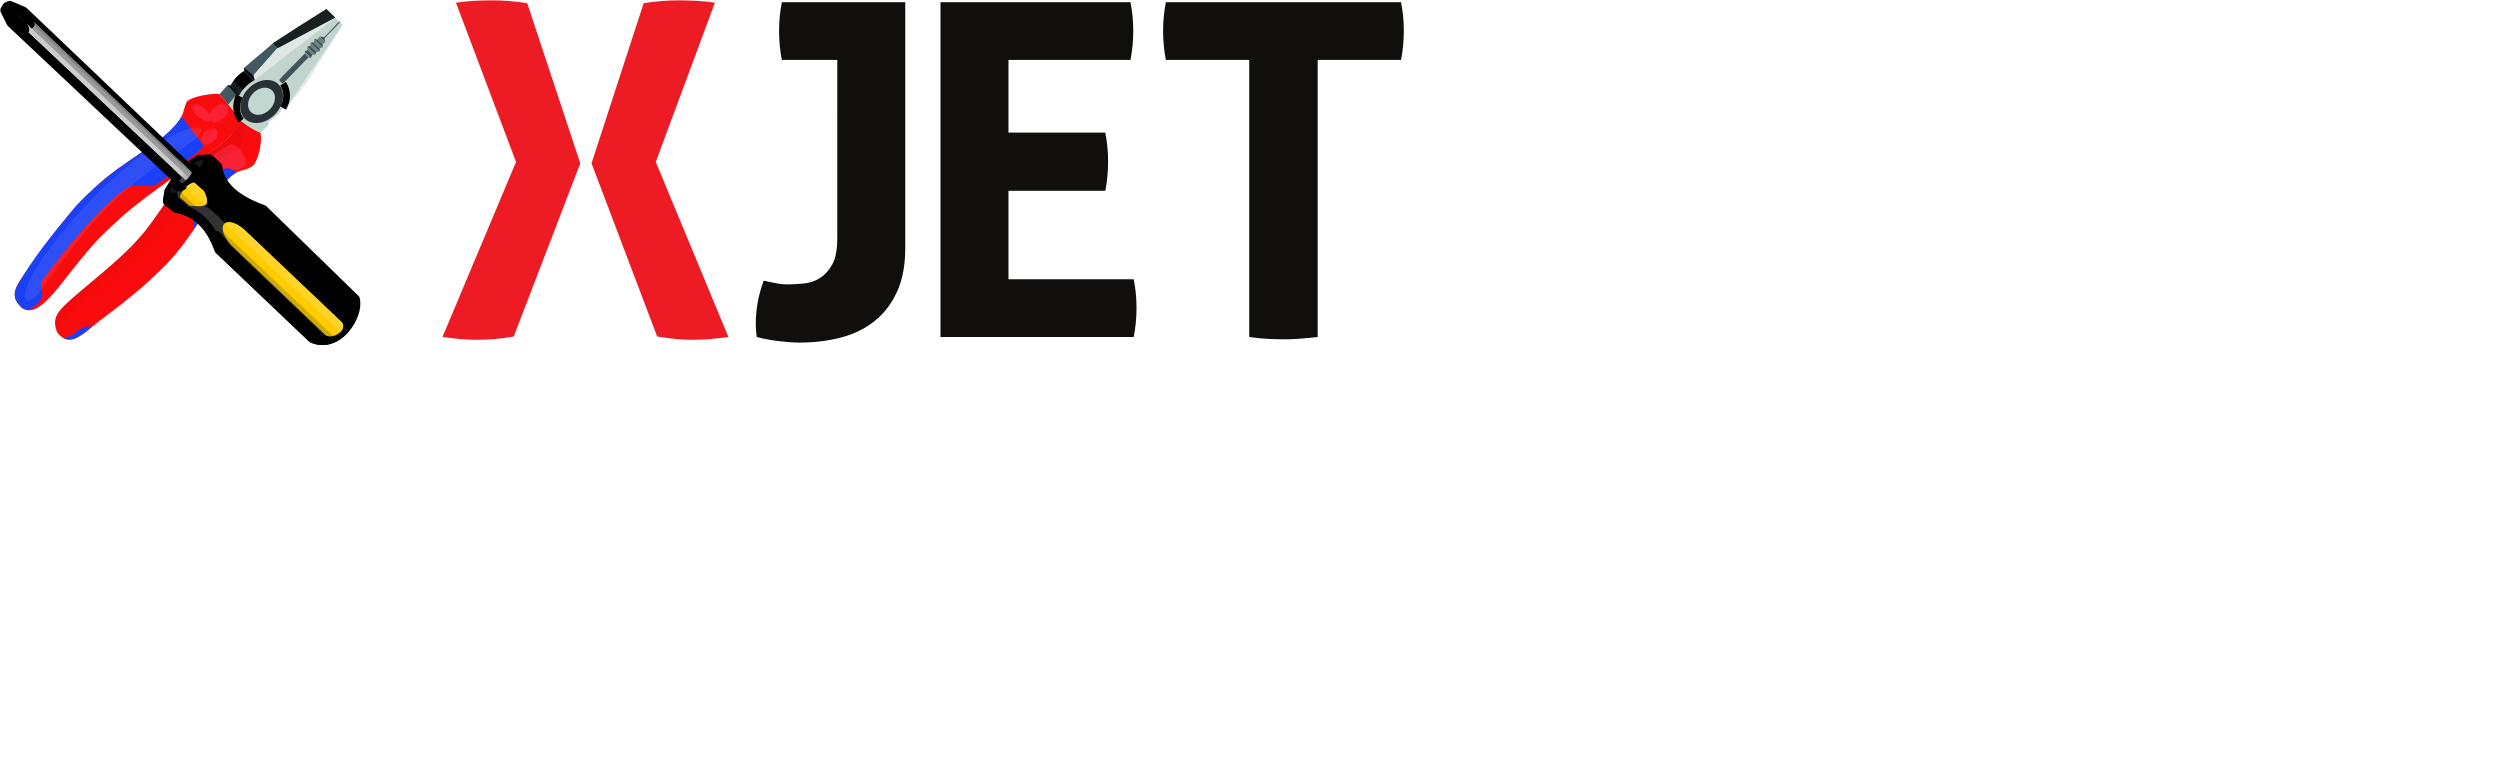 <?xml version="1.0" encoding="UTF-8" standalone="no"?>
<!-- Created with Inkscape (http://www.inkscape.org/) -->

<svg
   xmlns:dc="http://purl.org/dc/elements/1.1/"
   xmlns:cc="http://creativecommons.org/ns#"
   xmlns:rdf="http://www.w3.org/1999/02/22-rdf-syntax-ns#"
   xmlns:svg="http://www.w3.org/2000/svg"
   xmlns="http://www.w3.org/2000/svg"
   xmlns:xlink="http://www.w3.org/1999/xlink"
   xmlns:sodipodi="http://sodipodi.sourceforge.net/DTD/sodipodi-0.dtd"
   xmlns:inkscape="http://www.inkscape.org/namespaces/inkscape"
   width="328.429"
   height="100"
   viewBox="0 0 328.429 100"
   id="svg2"
   version="1.1"
   inkscape:version="0.91 r13725"
   inkscape:export-filename="D:\Simon\Incoming\xjetlogolarge.png"
   inkscape:export-xdpi="90"
   inkscape:export-ydpi="90"
   sodipodi:docname="XjetWorkshopLogo_Develop.svg">
  <defs
     id="defs4">
    <clipPath
       clipPathUnits="userSpaceOnUse"
       id="clipPath4235">
      <path
         d="m 0,234 583.28,0 0,-234 L 0,0 0,234 Z"
         id="path4237"
         inkscape:connector-curvature="0" />
    </clipPath>
    <linearGradient
       y2="-38.888"
       y1="375.791"
       x2="797.933"
       x1="782.904"
       id="linearGradient4333"
       gradientUnits="userSpaceOnUse"
       gradientTransform="matrix(-0.495,0.511,-0.511,-0.495,626.65,345.427)">
      <stop
         id="stop4151"
         stop-color="#920309"
         offset="0" />
      <stop
         id="stop4153"
         stop-opacity="0"
         stop-color="#920309"
         offset="1" />
    </linearGradient>
    <linearGradient
       inkscape:collect="always"
       xlink:href="#linearGradient4333"
       id="linearGradient4534"
       gradientUnits="userSpaceOnUse"
       gradientTransform="matrix(-0.495,0.511,-0.511,-0.495,626.65,345.427)"
       x1="782.904"
       y1="375.791"
       x2="797.933"
       y2="-38.888" />
  </defs>
  <sodipodi:namedview
     id="base"
     pagecolor="#ffffff"
     bordercolor="#666666"
     borderopacity="1.0"
     inkscape:pageopacity="0.0"
     inkscape:pageshadow="2"
     inkscape:zoom="3.959798"
     inkscape:cx="175.01669"
     inkscape:cy="68.462579"
     inkscape:document-units="px"
     inkscape:current-layer="layer1"
     showgrid="false"
     units="px"
     inkscape:window-width="1920"
     inkscape:window-height="1019"
     inkscape:window-x="-9"
     inkscape:window-y="-9"
     inkscape:window-maximized="1"
     fit-margin-top="0"
     fit-margin-left="0"
     fit-margin-right="0"
     fit-margin-bottom="0" />
  <g
     inkscape:label="Layer 1"
     inkscape:groupmode="layer"
     id="layer1"
     transform="translate(-26.571,-952.362)">
    <g
       id="g4231"
       transform="matrix(0.242,0,0,-0.242,77.269,1004.145)">
      <g
         id="g4233"
         clip-path="url(#clipPath4235)">
        <g
           id="g4239"
           transform="translate(111.615,125.318)">
          <path
             d="m 0,0 28.31,86.95 c 6.573,1.012 12.893,1.516 18.96,1.516 3.198,0 6.444,-0.086 9.73,-0.251 3.287,-0.171 6.613,-0.507 9.983,-1.01 L 34.883,0.758 74.314,-94.283 c -3.877,-0.504 -7.29,-0.884 -10.237,-1.139 -2.951,-0.252 -5.94,-0.376 -8.972,-0.376 -2.868,0 -5.775,0.124 -8.72,0.376 -2.952,0.255 -6.533,0.721 -10.743,1.393 L 0,0 Z m -40.977,0.758 -32.608,86.447 c 3.37,0.503 6.7,0.839 9.986,1.01 3.286,0.165 6.528,0.251 9.732,0.251 6.066,0 12.385,-0.504 18.957,-1.516 L -6.096,0 -42.24,-94.029 c -4.214,-0.672 -7.796,-1.138 -10.743,-1.393 -2.951,-0.252 -5.857,-0.376 -8.721,-0.376 -3.033,0 -6.026,0.124 -8.972,0.376 -2.951,0.255 -6.364,0.635 -10.238,1.139 l 39.937,95.041 z"
             style="fill:#ed1c24;fill-opacity:1;fill-rule:nonzero;stroke:none"
             id="path4241"
             inkscape:connector-curvature="0" />
        </g>
        <g
           id="g4243"
           transform="translate(245.032,181.431)">
          <path
             d="m 0,0 -30.079,0 c -0.506,2.358 -0.884,4.93 -1.138,7.71 -0.252,2.781 -0.379,5.516 -0.379,8.215 0,5.392 0.506,10.528 1.517,15.418 l 66.984,0 0,-133.461 c 0,-9.27 -1.478,-17.148 -4.425,-23.633 -2.95,-6.489 -6.993,-11.799 -12.133,-15.922 -5.141,-4.131 -11.207,-7.122 -18.198,-8.977 -6.995,-1.851 -14.621,-2.779 -22.875,-2.779 -2.868,0 -6.446,0.253 -10.743,0.758 -4.298,0.505 -8.385,1.263 -12.26,2.275 -0.17,1.176 -0.295,2.358 -0.379,3.537 -0.087,1.178 -0.127,2.442 -0.127,3.793 0,7.748 1.429,15.503 4.297,23.255 1.854,-0.339 3.875,-0.759 6.067,-1.267 2.189,-0.502 4.464,-0.757 6.824,-0.757 2.865,0 5.897,0.168 9.101,0.508 3.199,0.336 6.106,1.347 8.72,3.032 2.611,1.681 4.803,4.17 6.573,7.456 1.768,3.287 2.653,7.963 2.653,14.029 L 0,0 Z"
             style="fill:#110f0d;fill-opacity:1;fill-rule:nonzero;stroke:none"
             id="path4245"
             inkscape:connector-curvature="0" />
        </g>
        <g
           id="g4247"
           transform="translate(301.059,212.774)">
          <path
             d="m 0,0 103.129,0 c 1.012,-5.054 1.517,-10.197 1.517,-15.418 0,-5.561 -0.505,-10.868 -1.517,-15.925 l -66.226,0 0,-39.43 52.576,0 c 1.012,-5.396 1.517,-10.616 1.517,-15.674 0,-5.392 -0.505,-10.7 -1.517,-15.922 l -52.576,0 0,-48.027 67.994,0 c 1.013,-5.054 1.519,-10.196 1.519,-15.417 0,-5.562 -0.506,-10.869 -1.519,-15.926 L 0,-181.739 0,0 Z"
             style="fill:#110f0d;fill-opacity:1;fill-rule:nonzero;stroke:none"
             id="path4249"
             inkscape:connector-curvature="0" />
        </g>
        <g
           id="g4251"
           transform="translate(468.66,181.431)">
          <path
             d="m 0,0 -45.245,0 c -1.009,5.057 -1.517,10.364 -1.517,15.925 0,5.221 0.508,10.364 1.517,15.418 l 127.647,0 C 83.414,26.289 83.918,21.146 83.918,15.925 83.918,10.364 83.414,5.057 82.402,0 l -45.243,0 0,-150.396 c -3.034,-0.336 -6.069,-0.631 -9.101,-0.884 -3.032,-0.255 -5.983,-0.381 -8.848,-0.381 -2.865,0 -5.938,0.089 -9.226,0.253 -3.286,0.172 -6.615,0.508 -9.984,1.012 L 0,0 Z"
             style="fill:#110f0d;fill-opacity:1;fill-rule:nonzero;stroke:none"
             id="path4253"
             inkscape:connector-curvature="0" />
        </g>
      </g>
    </g>
    <g
       id="g4155"
       transform="matrix(0.086,0,0,0.086,14.28,928.169)">
      <path
         id="path4157"
         d="m 230.555,789.75 c -10.085,-24.054 1.687,-34.282 27.958,-57.389 67.975,-56.661 81.068,-69.411 97.654,-88.37 24.481,-26.186 71.384,-104.063 85.219,-116.783 6.439,-5.92 29.658,-17.455 44.195,-29.869 11.247,-10.247 14.306,-14.052 25.49,-31.214 14.596,10.382 23.083,15.506 29.789,17.845 1.827,5.58 1.084,32.139 -10.247,49.295 -17.238,14.427 -29.091,-1.035 -56.353,43.649 -6.445,7.609 -39.367,69.056 -76.055,106.919 -36.688,37.862 -74.181,65.649 -102.088,86.751 -27.907,21.102 -45.507,43.063 -65.563,19.166 z"
         inkscape:connector-curvature="0"
         style="fill:#fa0b0d" />
      <path
         id="path4159"
         d="m 437.89,632.854 c 3.31,-14.05 -11.332,-0.895 24.558,-62.191 7.399,-12.616 14.751,-25.635 21.707,-30.689 6.956,-5.053 18.606,2.806 20.342,4.488 -12.767,8.457 -17.767,14.651 -27.959,28.547 -15.464,24.557 -30.407,49.383 -38.649,59.844 z"
         inkscape:connector-curvature="0"
         style="fill:#1b40f6" />
      <path
         id="path4161"
         d="m 240.649,798.179 c -2.16,-2.093 10.939,-1.309 19.188,-9.822 8.249,-8.513 21.424,-9.812 23.584,-7.719 -8.724,6.609 -11.509,10.231 -21.945,15.853 -9.961,5.367 -16.098,3.778 -20.827,1.688 z"
         inkscape:connector-curvature="0"
         style="fill:#1b40f6" />
      <path
         id="path4163"
         d="m 176.121,751.521 c 15.841,11.166 33.136,-3.176 55.405,-30.162 54.493,-69.725 61.539,-76.132 93.248,-104.842 25.402,-25.293 100.12,-75.326 114.023,-88.191 17.717,-11.192 31.207,-18.318 47.464,-31.17 10.43,-11.039 17.826,-16.322 24.858,-30.985 -10.836,-14.262 -21.009,-29.497 -32.613,-41.112 0.239,-1.243 -34.063,-0.121 -49.352,10.526 -8.692,12.499 -0.093,29.203 -43.413,59.815 -23.518,19.628 -67.186,41.213 -104.331,78.627 -30.519,26.583 -69.477,82.168 -89.812,110.639 -22.098,30.938 -37.576,45.067 -15.478,66.856 z"
         inkscape:connector-curvature="0"
         style="fill:#fa0b0d" />
      <path
         id="path4165"
         d="m 374.189,566.071 c -2.267,0.008 -24.332,-3.097 -33.879,0.231 -38.448,22.664 -100.266,98.604 -134.215,145.082 -2.255,5.784 1.566,18.043 1.855,20.622 2.018,3.709 -17.994,30.176 -31.368,19.741 -6.71,-5.586 -11.441,-14.612 -11.019,-18.092 -0.021,-5.415 -1.062,-3.794 3.418,-15.669 24.246,-41.964 51.723,-76.246 89.125,-120.986 42.939,-44.42 58.175,-52.935 96.668,-80.056 44.475,-27.215 61.911,-50.66 64.389,-56.063 2.554,-2.635 12.952,14.823 15.927,18.546 11.306,14.818 19.892,22.288 17.623,26.108 -2.156,3.702 -16.473,15.523 -34.075,28.786 -16.391,12.35 -31.177,28.004 -44.449,31.749 z"
         inkscape:connector-curvature="0"
         style="fill:#1b40f6" />
      <path
         id="path4167"
         d="m 610.091,409.369 c -19.221,23.156 -27.223,33.771 -31.31,38.494 -0.911,-0.29 -1.72,-0.704 -3.387,-1.278 -2.668,3.716 -6.82,8.136 -9.819,11.032 -2.999,2.896 -5.367,5.024 -12.283,9.833 -0.089,4.06 -0.34,4.322 -0.353,5.643 -0.082,0.085 -12.154,10.864 -12.068,10.931 0.915,0.709 -6.938,-2.909 -9.578,-4.522 -7.131,-3.849 -13.751,-8.644 -20.084,-13.317 -9.842,-13.008 -20.739,-27.376 -32.949,-41.132 5.115,-5.755 6.502,-6.918 12.458,-13.579 1.737,0.138 2.235,0.102 4.427,0.672 1.31,-2.665 6.198,-9.741 9.03,-12.681 2.832,-2.94 9.093,-8.481 12.362,-10.027 -0.587,-1.713 -0.972,-2.882 -0.966,-4.196 20.675,-18.141 26.017,-21.565 44.004,-37.64 32.176,-20.923 51.439,-33.466 81.984,-52.367 l 24.814,24.168 c -20.83,34.589 -33.023,51.744 -56.283,89.964 z"
         inkscape:connector-curvature="0"
         style="fill:#c1d4ce" />
      <path
         id="path4169"
         transform="matrix(-0.435,0.449,-0.427,-0.413,694.885,338.894)"
         d="m 340.08,69.904 a 58.693,47.582 0 1 1 -117.386,0 58.693,47.582 0 1 1 117.386,0 z"
         inkscape:connector-curvature="0"
         style="fill:#273136" />
      <path
         id="path4171"
         transform="matrix(-0.274,0.282,-0.268,-0.26,638.229,374.818)"
         d="m 340.08,69.904 a 58.693,47.582 0 1 1 -117.386,0 58.693,47.582 0 1 1 117.386,0 z"
         inkscape:connector-curvature="0"
         style="fill:#c3d7d1" />
      <path
         id="path4173"
         d="m 491.654,440.903 c 3.247,-3.827 10.026,-11.703 12.389,-14.676 2.201,0.426 1.688,0.367 3.98,0.987 2.118,-3.445 2.799,-6.107 9.409,-12.927 4.541,-4.686 8.862,-8.173 14.429,-10.762 l -1.922,-7.062 36.441,-41.287 88.498,-46.974 -13.324,-12.965 c -30.545,18.9 -49.809,31.436 -81.985,52.359 -17.987,16.074 -23.317,19.505 -43.992,37.646 -0.006,1.314 0.378,2.489 0.965,4.201 -3.269,1.547 -9.549,7.084 -12.381,10.024 -2.832,2.94 -7.712,10.016 -9.021,12.681 -2.192,-0.57 -2.684,-0.525 -4.42,-0.663 -5.914,6.614 -7.472,8.004 -12.392,13.654 l 1.632,1.861 c 5.901,6.797 6.882,8.176 11.694,13.902 z"
         inkscape:connector-curvature="0"
         style="fill:#425961" />
      <path
         id="path4175"
         d="m 484.902,461.623 c 6.486,-6.693 8.259,-15.489 3.976,-19.638 -4.283,-4.15 -13.003,-2.087 -19.489,4.606 -3.138,3.238 -5.163,6.975 -5.946,10.434 -1.597,-3.013 -4.172,-6.277 -7.5,-9.227 -7.417,-6.575 -15.686,-9.114 -18.462,-5.668 -2.776,3.446 0.984,11.582 8.401,18.158 7.417,6.575 15.686,9.114 18.462,5.668 l 0.054,-0.056 c 0.11,-0.142 0.195,-0.304 0.283,-0.461 0.214,0.283 0.445,0.541 0.704,0.791 l 0.07,0.068 c 4.316,4.065 12.999,1.98 19.447,-4.675 z"
         inkscape:connector-curvature="0"
         style="opacity:0.827;fill:#fc3f6c;fill-opacity:0.49" />
      <path
         id="path4177"
         transform="matrix(-0.429,0.403,-0.421,-0.447,698.303,416.045)"
         d="m 402.879,175.213 a 25.603,15.7 0 1 1 -0.001,-0.143"
         inkscape:connector-curvature="0"
         style="opacity:0.827;fill:#fc3f6c;fill-opacity:0.49" />
      <path
         id="path4179"
         d="m 514.675,536.208 c -14.635,12.573 -19.509,-2.908 -29.515,3.212 -5.185,2.529 -14.59,11.812 -18.695,5.762 l -11.842,-7.795 c -4.106,-6.051 3.807,-10.845 8.896,-16.73 l 28.545,-17.774 c 5.185,-2.529 12.665,0.307 16.771,6.358 l 7.791,11.482 c 4.106,6.051 3.236,12.957 -1.949,15.486 z"
         inkscape:connector-curvature="0"
         style="opacity:0.827;fill:#fc3f6c;fill-opacity:0.49" />
      <path
         id="path4181"
         d="m 655.216,308.529 -0.337,-0.326 -88.498,46.974 -36.441,41.287 1.908,7.021 123.369,-94.955 z m -123.574,95.11 c -0.032,0.015 -0.064,0.028 -0.096,0.043 l 0.014,0.014 0.082,-0.057 z"
         inkscape:connector-curvature="0"
         style="fill:#dfe8e5;fill-rule:evenodd" />
      <path
         id="path4183"
         d="m 608.506,363.167 c -0.757,1.219 -38.567,38.15 -38.956,40.484 -0.099,0.634 4.709,5.592 5.34,5.473 0.631,-0.118 37.994,-39.291 38.749,-39.596 0.175,-0.071 0.591,0.025 0.899,0.055 l -6.032,-6.416 z"
         inkscape:connector-curvature="0"
         style="fill:#435256" />
      <path
         id="path4185"
         d="m 612.572,357.117 c -0.025,0.186 -0.009,0.417 -0.088,0.541 -0.606,0.946 -3.565,1.394 -4.015,2.261 -0.019,0.037 0.002,0.086 -0.012,0.125 l 9.055,9.645 c 0.021,-0.01 0.063,0.01 0.083,-0.001 0.853,-0.478 1.695,-4.092 2.621,-4.728 0.095,-0.065 0.252,-0.047 0.372,-0.075 l -8.016,-7.768 z"
         inkscape:connector-curvature="0"
         style="fill:#435256" />
      <path
         id="path4187"
         d="m 624.566,364.628 c 0.711,-0.907 0.448,-2.791 1.367,-3.63 0.122,-0.111 0.338,-0.148 0.508,-0.215 l -9.968,-9.659 c -0.952,0.879 -3.155,0.54 -3.875,1.499 -0.058,0.078 -0.042,0.232 -0.078,0.333 l 12.045,11.672 z"
         inkscape:connector-curvature="0"
         style="fill:#435256" />
      <path
         id="path4189"
         d="M 624.566,364.628 612.52,352.956 c -0.366,1.028 0.203,3.026 0.052,4.16 l 8.016,7.768 c 1.056,-0.247 2.941,0.695 3.816,-0.005 0.076,-0.061 0.102,-0.175 0.162,-0.251 z"
         inkscape:connector-curvature="0"
         style="fill:#69817d" />
      <path
         id="path4191"
         d="m 617.512,369.688 -9.055,-9.645 c -0.316,0.869 0.563,2.14 0.294,2.871 -0.002,0.005 -0.24,0.245 -0.245,0.253 l 6.032,6.416 c 0.989,0.097 2.288,0.413 2.974,0.105 z"
         inkscape:connector-curvature="0"
         style="fill:#69817d" />
      <path
         id="path4193"
         d="m 621.436,345.834 c -1.117,0.494 -3.038,-0.151 -3.928,0.767 -0.081,0.084 -0.09,0.22 -0.147,0.32 l 13.351,12.937 c 0.014,-0.013 0.041,-0.014 0.055,-0.029 0.867,-0.894 0.346,-2.996 0.763,-4.215 l -10.094,-9.781 z"
         inkscape:connector-curvature="0"
         style="fill:#435256" />
      <path
         id="path4195"
         d="m 631.244,337.454 8.451,8.189 c 0.106,-1.414 -1.028,-5.393 -0.773,-6.084 0.281,-0.764 23.353,-23.652 23.451,-24.286 0.099,-0.634 -0.971,-0.638 -1.068,-1.117 -0.098,-0.479 -23.2,24.529 -23.507,24.232 -0.307,-0.297 -5.596,-1.477 -6.35,-1.172 -0.042,0.017 -0.153,0.202 -0.204,0.238 z"
         inkscape:connector-curvature="0"
         style="fill:#435256" />
      <path
         id="path4197"
         d="m 627.658,341.548 8.367,8.108 c 0.043,-0.549 0.112,-1.036 0.284,-1.304 0.606,-0.946 2.929,-1.356 3.38,-2.224 0.042,-0.082 -0.005,-0.337 0.006,-0.484 l -8.451,-8.189 c -0.84,0.594 -2.689,3.421 -3.585,4.093 z"
         inkscape:connector-curvature="0"
         style="fill:#69817d" />
      <path
         id="path4199"
         d="m 635.494,353.659 c 0.536,-0.715 0.423,-2.619 0.531,-4.004 l -8.367,-8.108 c -0.015,0.012 -0.053,0.06 -0.068,0.07 -0.926,0.636 -3.265,-1.349 -4.239,-0.569 -0.163,0.131 -0.253,0.381 -0.35,0.614 l 12.424,12.039 c 0.018,-0.02 0.052,-0.021 0.068,-0.043 z"
         inkscape:connector-curvature="0"
         style="fill:#435256" />
      <path
         id="path4201"
         d="m 635.426,353.701 -12.424,-12.039 c -0.479,1.154 -0.338,3.256 -1.167,4.014 -0.104,0.095 -0.268,0.101 -0.398,0.158 l 10.094,9.781 c 0.061,-0.179 0.073,-0.397 0.185,-0.528 0.859,-1.003 2.92,-0.476 3.711,-1.386 z"
         inkscape:connector-curvature="0"
         style="fill:#69817d" />
      <path
         id="path4203"
         d="m 630.712,359.859 -13.351,-12.937 c -0.641,1.13 0.056,3.176 -0.751,4.118 -0.034,0.04 -0.098,0.049 -0.137,0.085 l 9.968,9.659 c 1.204,-0.478 3.369,-0.08 4.271,-0.924 z"
         inkscape:connector-curvature="0"
         style="fill:#69817d" />
      <path
         id="path4205"
         transform="matrix(-0.51,0.526,-0.593,-0.575,704.055,362.073)"
         d="m 283.982,80.09 a 57.847,39.974 0 0 1 -33.605,34.46"
         inkscape:connector-curvature="0"
         style="fill:none;stroke:#000000;stroke-width:13.27" />
      <path
         id="path4207"
         d="m 575.541,446.34 c 6.735,-11.569 7.385,-25.441 -0.234,-37.204"
         inkscape:connector-curvature="0"
         style="fill:none;stroke:#000000;stroke-width:10.212" />
      <path
         id="path4209"
         d="m 183.617,739.048 c -13.151,-12.743 29.295,-80.974 101.033,-155.007 71.737,-74.033 151.892,-118.816 165.043,-106.073 13.151,12.743 -73.542,48.81 -145.279,122.843 -71.321,73.603 -107.453,150.447 -121.177,138.451"
         inkscape:connector-curvature="0"
         style="opacity:0.827;fill:#f9f9f9;fill-opacity:0.106" />
      <path
         id="path4211"
         d="m 371.294,663.703 c 36.688,-37.862 69.608,-99.306 76.052,-106.915 27.263,-44.684 38.672,-32.728 55.971,-44.222 14.95,-17.172 13.102,-29.349 13.672,-42.173 -1.943,-1.342 -3.943,-2.762 -6.067,-4.273 -11.184,17.162 -13.821,19.452 -25.068,29.699 -14.538,12.414 -37.814,24.776 -44.253,30.696 -13.835,12.72 -60.942,91.291 -85.423,117.476 -16.586,18.959 -29.687,31.709 -97.662,88.371 -22.112,19.45 -33.946,29.774 -31.127,46.899 12.068,-3.208 25.098,-16.16 41.822,-28.806 27.907,-21.102 65.395,-48.891 102.083,-86.754 z"
         inkscape:connector-curvature="0"
         style="fill:url(#linearGradient4534)" />
      <path
         id="path4213"
         d="m 654.879,308.202 -13.324,-12.965 c -30.417,18.821 -49.682,31.353 -81.615,52.118 l 7.497,7.264 87.442,-46.418 z"
         inkscape:connector-curvature="0"
         style="fill:#182022" />
      <path
         id="path4215"
         d="m 531.67,403.611 -15.14,-14.153 c -3.273,1.557 -9.54,7.075 -12.367,10.01 -2.828,2.936 -7.712,10.016 -9.021,12.681 l -0.305,-0.078 12.998,15.099 0.194,0.052 c 2.118,-3.445 2.795,-6.115 9.404,-12.936 4.489,-4.633 8.762,-8.096 14.237,-10.676 z"
         inkscape:connector-curvature="0"
         style="fill:#182120" />
      <path
         id="path4217"
         d="m 531.862,403.525 -1.922,-7.062 0.014,-0.014 -14.306,-11.277 c -0.027,0.023 -0.041,0.047 -0.068,0.07 -0.006,1.314 0.378,2.489 0.965,4.201 -0.005,0.002 -0.008,0.011 -0.014,0.014 l 15.167,14.153 0.165,-0.086 z"
         inkscape:connector-curvature="0"
         style="fill:#040305" />
      <path
         id="path4219"
         d="m 507.862,427.17 -13.026,-15.099 c -1.862,-0.467 -2.463,-0.464 -4.032,-0.586 l 13.38,14.761 c 1.921,0.375 1.751,0.397 3.678,0.924 z"
         inkscape:connector-curvature="0"
         style="fill:#000609" />
      <path
         id="path4221"
         fill=".425"
         d="m 528.996,404.994 -14.671,-14.216 c -3.381,2.293 -7.88,6.32 -10.162,8.69 -1.176,1.221 -2.71,3.16 -4.19,5.195 l 13.941,13.508 c 0.949,-1.137 2.09,-2.409 3.519,-3.885 3.73,-3.849 7.318,-6.894 11.563,-9.293 z"
         inkscape:connector-curvature="0"
         style="opacity:0.425" />
      <path
         id="path4223"
         d="m 524.327,396.757 -1.959,-1.79 c -1.978,1.361 -10.391,8.109 -13.268,10.998 -2.871,2.883 -7.855,9.774 -9.148,12.032 0,0 0.476,0.451 1.704,1.825 1.304,-2.821 2.129,-5.384 8.739,-12.205 4.489,-4.633 11.424,-9.273 13.932,-10.86 z"
         inkscape:connector-curvature="0"
         style="fill:#01080b" />
      <path
         id="path4225"
         d="m 578.776,447.868 c 4.086,-4.723 12.094,-15.341 31.315,-38.497 23.26,-38.22 35.457,-55.383 56.287,-89.972 l -0.154,-0.15 -87.628,128.553 c 0.06,0.02 0.12,0.047 0.181,0.066 z"
         inkscape:connector-curvature="0"
         style="fill:#ffffff;fill-opacity:0.517" />
      <g
         id="g4227"
         transform="matrix(1,0,0,-1,41.276,1080.758)">
        <path
           id="path4229"
           d="m 372.464,526.629 -12.396,-19.941 -2.156,-14.552 12.935,-10.24 c 29.385,-5.585 52.166,-24.976 65.752,-63.596 L 578.882,283.024 c 37.972,-16.823 71.364,33.365 65.213,59.284 L 503.429,479.202 c -46.226,16.539 -66.37,39.163 -69.525,65.752 l -12.396,11.318 -15.63,-0.539 -19.402,-13.474 -14.013,-15.63 z"
           inkscape:connector-curvature="0"
           style="fill-rule:evenodd;stroke:#000000;stroke-width:14.596;stroke-linecap:round;stroke-linejoin:round" />
        <path
           id="path4231"
           d="m 594.538,279.641 c -5.061,-0.031 -10.316,1.009 -15.656,3.375 L 436.601,418.297 c -13.586,38.62 -36.365,58.009 -65.75,63.594 l -12.938,10.25 2.156,14.562 12.406,19.938 8.031,8.969 22.671,-36.527 c 30.324,-12.619 47.605,-36.098 68.411,-60.42 L 627.476,296.047 c -8.791,-9.519 -20.27,-16.329 -32.938,-16.406 z"
           inkscape:connector-curvature="0"
           style="fill:#333333;fill-rule:evenodd;stroke:#000000;stroke-width:14.596;stroke-linecap:round;stroke-linejoin:round" />
        <path
           id="path4233"
           d="m 606.82,285.735 c -2.184,-0.06 -4.354,0.272 -6.375,1.062 L 455.476,424.766 c -10.555,11.998 -14.325,21.476 -13.562,27.562 1.419,11.321 18.453,10.898 36.25,-6.969 l 146.531,-139.156 c 4.021,-7.811 -2.763,-16.121 -11.406,-19.219 -2.092,-0.75 -4.285,-1.19 -6.469,-1.25 z m -200.812,198.594 c -4.014,-0.01 -8.963,0.537 -14.688,1.344 l -14.896,12.838 c 1.622,7.34 11.86,21.954 21.927,21.943 l 15.062,-13.219 c 8.348,-17.856 4.637,-22.877 -7.406,-22.906 z"
           inkscape:connector-curvature="0"
           style="fill:#ffcc00;fill-rule:evenodd" />
        <path
           id="path4235"
           d="m 637.628,315.9 -168.909,161.902 3.773,8.406 168.485,-161.318 -3.349,-8.99 z"
           inkscape:connector-curvature="0"
           style="fill:#333333;fill-rule:evenodd;stroke:#000000;stroke-width:14.596;stroke-linecap:round;stroke-linejoin:round" />
        <path
           id="path4237-8"
           d="m 640.861,324.523 0.539,17.246 -139.588,133.121 c -9.049,1.456 -19.102,5.443 -29.585,11.203 L 640.861,324.523 Z"
           inkscape:connector-curvature="0"
           style="fill:#4d4d4d;fill-rule:evenodd;stroke:#000000;stroke-width:14.596;stroke-linecap:round;stroke-linejoin:round" />
        <path
           id="path4239"
           d="m 406.418,537.408 28.025,-26.947 3.234,7.545 -26.947,25.87 -4.312,-6.467 z"
           inkscape:connector-curvature="0"
           style="fill:#333333;fill-rule:evenodd;stroke:#000000;stroke-width:14.596;stroke-linecap:round;stroke-linejoin:round" />
        <path
           id="path4241-5"
           d="m 437.564,518.659 -7.669,22.646 -7.62,7.081 -11.545,-4.822 26.834,-24.905 z"
           inkscape:connector-curvature="0"
           style="fill:#4d4d4d;fill-rule:evenodd;stroke:#000000;stroke-width:14.596;stroke-linecap:round;stroke-linejoin:round" />
        <path
           id="path4243"
           d="m 468.397,477.952 21.019,-25.159 142.822,-135.276 5.928,-2.156 -169.769,162.591 z"
           inkscape:connector-curvature="0"
           style="fill:#1a1a1a;fill-rule:evenodd;stroke:#000000;stroke-width:14.596;stroke-linecap:round;stroke-linejoin:round" />
        <path
           id="path4245-7"
           d="m 406.957,536.331 0,0 z"
           inkscape:connector-curvature="0"
           style="fill:#ffffff;fill-rule:evenodd;stroke:#000000;stroke-width:14.596;stroke-linecap:round;stroke-linejoin:round" />
        <path
           id="path4247"
           d="m 419.882,519.623 -6.789,6.789 -6.883,10.448 27.694,-25.86 -14.022,8.623 z"
           inkscape:connector-curvature="0"
           style="fill:#1a1a1a;fill-rule:evenodd;stroke:#000000;stroke-width:14.596;stroke-linecap:round;stroke-linejoin:round" />
        <path
           id="path4249-5"
           d="m 366.536,493.754 15.1,-12.292 -9.711,3.13 -10.779,9.701 4.851,6.467 0.539,-7.006 z"
           inkscape:connector-curvature="0"
           style="fill:#808080;fill-rule:evenodd;stroke:#000000;stroke-width:14.596;stroke-linecap:round;stroke-linejoin:round" />
        <path
           id="path4251"
           d="m 432.559,438.911 15.897,-19.533 143.361,-137.432 -11.318,2.156 -141.744,134.737 -6.196,20.071 z"
           inkscape:connector-curvature="0"
           style="fill:#808080;fill-rule:evenodd;stroke:#000000;stroke-width:14.596;stroke-linecap:round;stroke-linejoin:round" />
        <path
           id="path4253-9"
           d="m 362.071,506.509 c 7.03,-13.787 53.689,42.302 49.359,47.523 -9.192,7.585 -52.275,-40.553 -49.359,-47.523 z"
           inkscape:connector-curvature="0"
           style="fill:#1a1a1a;fill-rule:evenodd" />
        <path
           id="path4255"
           d="m 373.503,516.149 c 3.608,-6.97 27.558,21.386 25.335,24.025 -4.718,3.835 -26.832,-20.502 -25.335,-24.025 z"
           inkscape:connector-curvature="0"
           style="fill-rule:evenodd;stroke:#000000;stroke-width:16.313;stroke-linecap:round;stroke-linejoin:round" />
        <path
           id="path4257"
           d="m 379.215,519.751 -260.238,245.005 -9.521,19.042 3.031,5.187 4.123,1.814 20.773,-8.905 257.665,-245.37 c 1.327,-2.093 -13.154,-19.91 -15.833,-16.773 z"
           inkscape:connector-curvature="0"
           style="fill:#f9f9f9;fill-rule:evenodd;stroke:#000000;stroke-width:14.596;stroke-linecap:round;stroke-linejoin:round" />
        <path
           id="path4259"
           d="m 387.365,525.858 -260.137,247.15 -14.599,15.868 4.213,1.542 20.624,-9.234 256.672,-244.739 c -0.205,-3.954 -3.873,-7.675 -6.774,-10.587 z"
           inkscape:connector-curvature="0"
           style="fill:#999999;fill-rule:evenodd" />
        <path
           id="path4261"
           d="m 393.381,533.811 -258.311,244.865 1.561,-5.204 -13.112,-2.344 -4.194,-5.995 -9.514,18.666 2.996,4.95 3.886,1.133 20.135,-8.327 257.671,-245.398 c -0.235,-0.851 -0.441,-1.716 -1.118,-2.346 z"
           inkscape:connector-curvature="0"
           style="fill:#808080;fill-rule:evenodd" />
        <path
           id="path4263"
           d="m 146.932,762.535 -5.789,2.309 -12.317,12.317 -11.578,9.854 1.135,1.259 16.355,-8.157 12.564,-11.332 -5.42,0.739 5.05,-6.99 z"
           inkscape:connector-curvature="0"
           style="fill:#b3b3b3;fill-rule:evenodd;stroke:#000000;stroke-width:14.596;stroke-linecap:round;stroke-linejoin:round" />
        <path
           id="path4265"
           d="m 141.497,769.618 -5.035,0.4 4.927,-4.927 5.604,-2.248 -5.496,6.774 z"
           inkscape:connector-curvature="0"
           style="fill:#ececec;fill-rule:evenodd;stroke:#000000;stroke-width:14.596;stroke-linecap:round;stroke-linejoin:round" />
        <path
           id="path4267"
           d="M 123.494,771.491 385.501,523.923 c 1.348,1.332 2.485,3.385 3.872,4.856 l -260.59,247.293 -1.665,-3.213 -3.625,-1.368 z"
           inkscape:connector-curvature="0"
           style="fill:#cccccc;fill-rule:evenodd" />
        <path
           id="path4269"
           d="m 374.994,523.137 c 7.161,5.898 12.017,18.042 -1.041,34.87 l 20.297,-21.859 c -2.447,-7.945 -8.752,-12.99 -14.052,-17.175 l -5.204,4.164 z"
           inkscape:connector-curvature="0"
           style="opacity:0.41;fill:#999999;fill-rule:evenodd" />
        <path
           id="path4271"
           d="m 139.018,754.221 -3.048,5.696 -13.056,11.578 -9.361,12.317 -2.217,-0.739 8.868,-17.491 14.534,-13.549 -2.463,6.159 6.744,-3.972 z"
           inkscape:connector-curvature="0"
           style="fill:#cccccc;fill-rule:evenodd;stroke:#000000;stroke-width:14.596;stroke-linecap:round;stroke-linejoin:round" />
        <path
           id="path4273"
           d="m 132.028,758.44 0.493,4.434 3.942,-3.202 2.186,-5.327 -6.62,4.095 z"
           inkscape:connector-curvature="0"
           style="fill:#808080;fill-rule:evenodd;stroke:#000000;stroke-width:14.596;stroke-linecap:round;stroke-linejoin:round" />
        <path
           id="path4275"
           d="m 621.882,292.485 -176.875,165.562 c 5.92,4.553 19.297,1.227 33.156,-12.688 l 146.531,-139.156 c 2.485,-4.828 0.847,-9.858 -2.812,-13.719 z m -206.937,193.719 -29.344,27.469 c 3.775,3.863 8.266,6.786 12.75,6.781 l 15.062,-13.219 c 5.647,-12.08 5.768,-18.272 1.531,-21.031 z"
           inkscape:connector-curvature="0"
           style="fill:#ffd42a;fill-rule:evenodd" />
        <path
           id="path4277"
           d="m 606.82,285.735 c -2.184,-0.06 -4.354,0.272 -6.375,1.062 L 455.476,424.766 c -6.852,7.788 -10.813,14.511 -12.562,19.938 L 610.945,286.297 c -1.36,-0.324 -2.745,-0.524 -4.125,-0.562 z m -206.25,198.875 c -2.802,0.234 -5.877,0.587 -9.25,1.062 l -14.906,12.844 c 0.396,1.793 1.328,4.032 2.625,6.375 l 21.531,-20.281 z"
           inkscape:connector-curvature="0"
           style="fill:#d4aa00;fill-rule:evenodd" />
      </g>
    </g>
  </g>
</svg>
